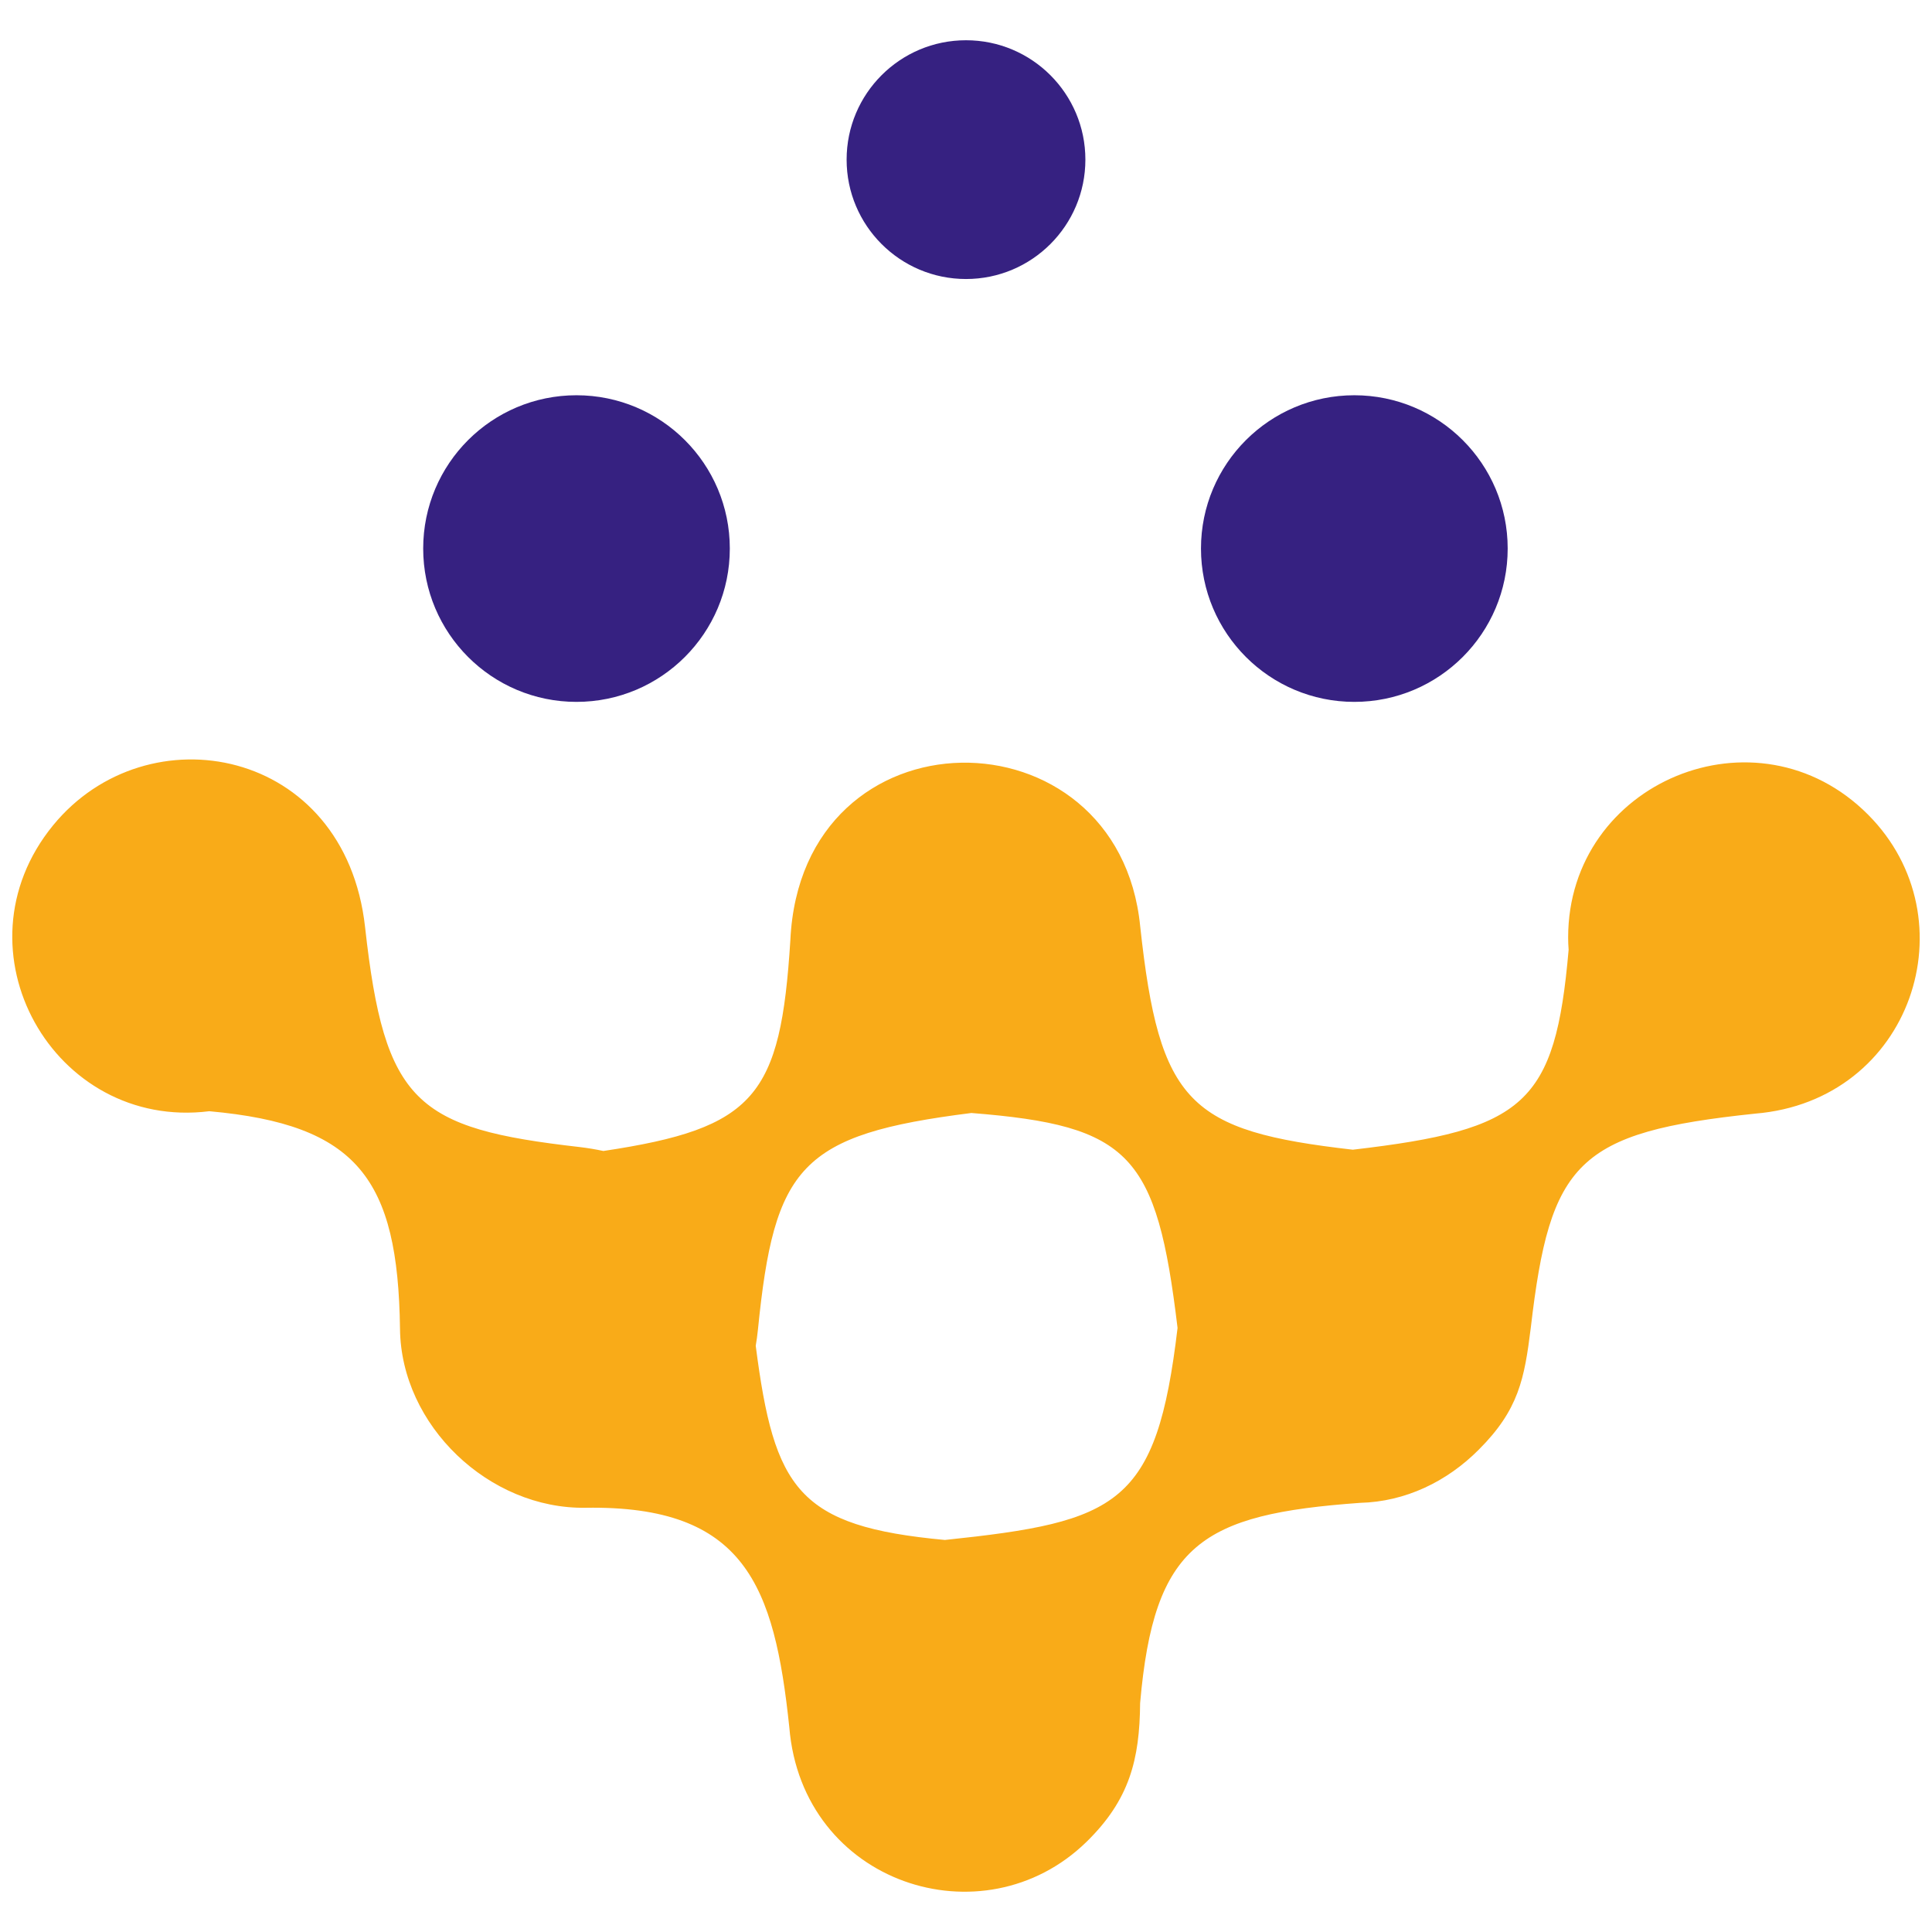 <svg width="24" height="24" viewBox="0 0 24 24" fill="none" xmlns="http://www.w3.org/2000/svg">
<path fill-rule="evenodd" clip-rule="evenodd" d="M2.6 13.804C0.669 14.045 -0.606 11.802 0.659 10.253C1.829 8.822 4.287 9.281 4.535 11.516C4.778 13.705 5.167 14.017 7.2 14.249C7.3 14.261 7.399 14.277 7.495 14.298C9.386 14.015 9.696 13.616 9.818 11.681C9.953 8.762 13.895 8.774 14.164 11.508C14.403 13.709 14.77 14.049 16.805 14.282C18.943 14.033 19.319 13.716 19.486 11.798C19.482 11.748 19.48 11.697 19.48 11.646C19.48 9.715 21.827 8.735 23.206 10.12C24.494 11.414 23.749 13.674 21.803 13.834C19.59 14.066 19.256 14.435 19.016 16.494C18.937 17.127 18.867 17.512 18.369 18.009C17.975 18.405 17.459 18.655 16.895 18.669C14.929 18.811 14.335 19.177 14.163 21.157C14.157 21.855 14.033 22.358 13.494 22.883C12.214 24.129 9.964 23.404 9.805 21.456C9.62 19.699 9.255 18.698 7.275 18.73C6.077 18.749 4.981 17.709 4.969 16.507C4.944 14.644 4.443 13.97 2.6 13.804ZM11.738 19.13C13.891 18.904 14.367 18.699 14.628 16.496C14.369 14.341 14.044 13.983 12.067 13.826C9.941 14.094 9.619 14.486 9.415 16.52C9.408 16.587 9.399 16.653 9.388 16.718C9.618 18.5 9.912 18.961 11.738 19.13Z" fill="#F9AB18"/>
<path fill-rule="evenodd" clip-rule="evenodd" d="M13.483 1.983C13.483 2.802 12.819 3.466 12 3.466C11.181 3.466 10.517 2.802 10.517 1.983C10.517 1.164 11.181 0.5 12 0.5C12.819 0.5 13.483 1.164 13.483 1.983Z" fill="#362181"/>
<path fill-rule="evenodd" clip-rule="evenodd" d="M7.161 4.91C8.213 4.91 9.066 5.762 9.066 6.814C9.066 7.866 8.213 8.719 7.161 8.719C6.109 8.719 5.257 7.866 5.257 6.814C5.257 5.762 6.109 4.91 7.161 4.91Z" fill="#362181"/>
<path fill-rule="evenodd" clip-rule="evenodd" d="M16.824 4.91C17.876 4.91 18.729 5.762 18.729 6.814C18.729 7.866 17.876 8.719 16.824 8.719C15.772 8.719 14.919 7.866 14.919 6.814C14.919 5.762 15.772 4.91 16.824 4.91Z" fill="#362181"/>
</svg>
